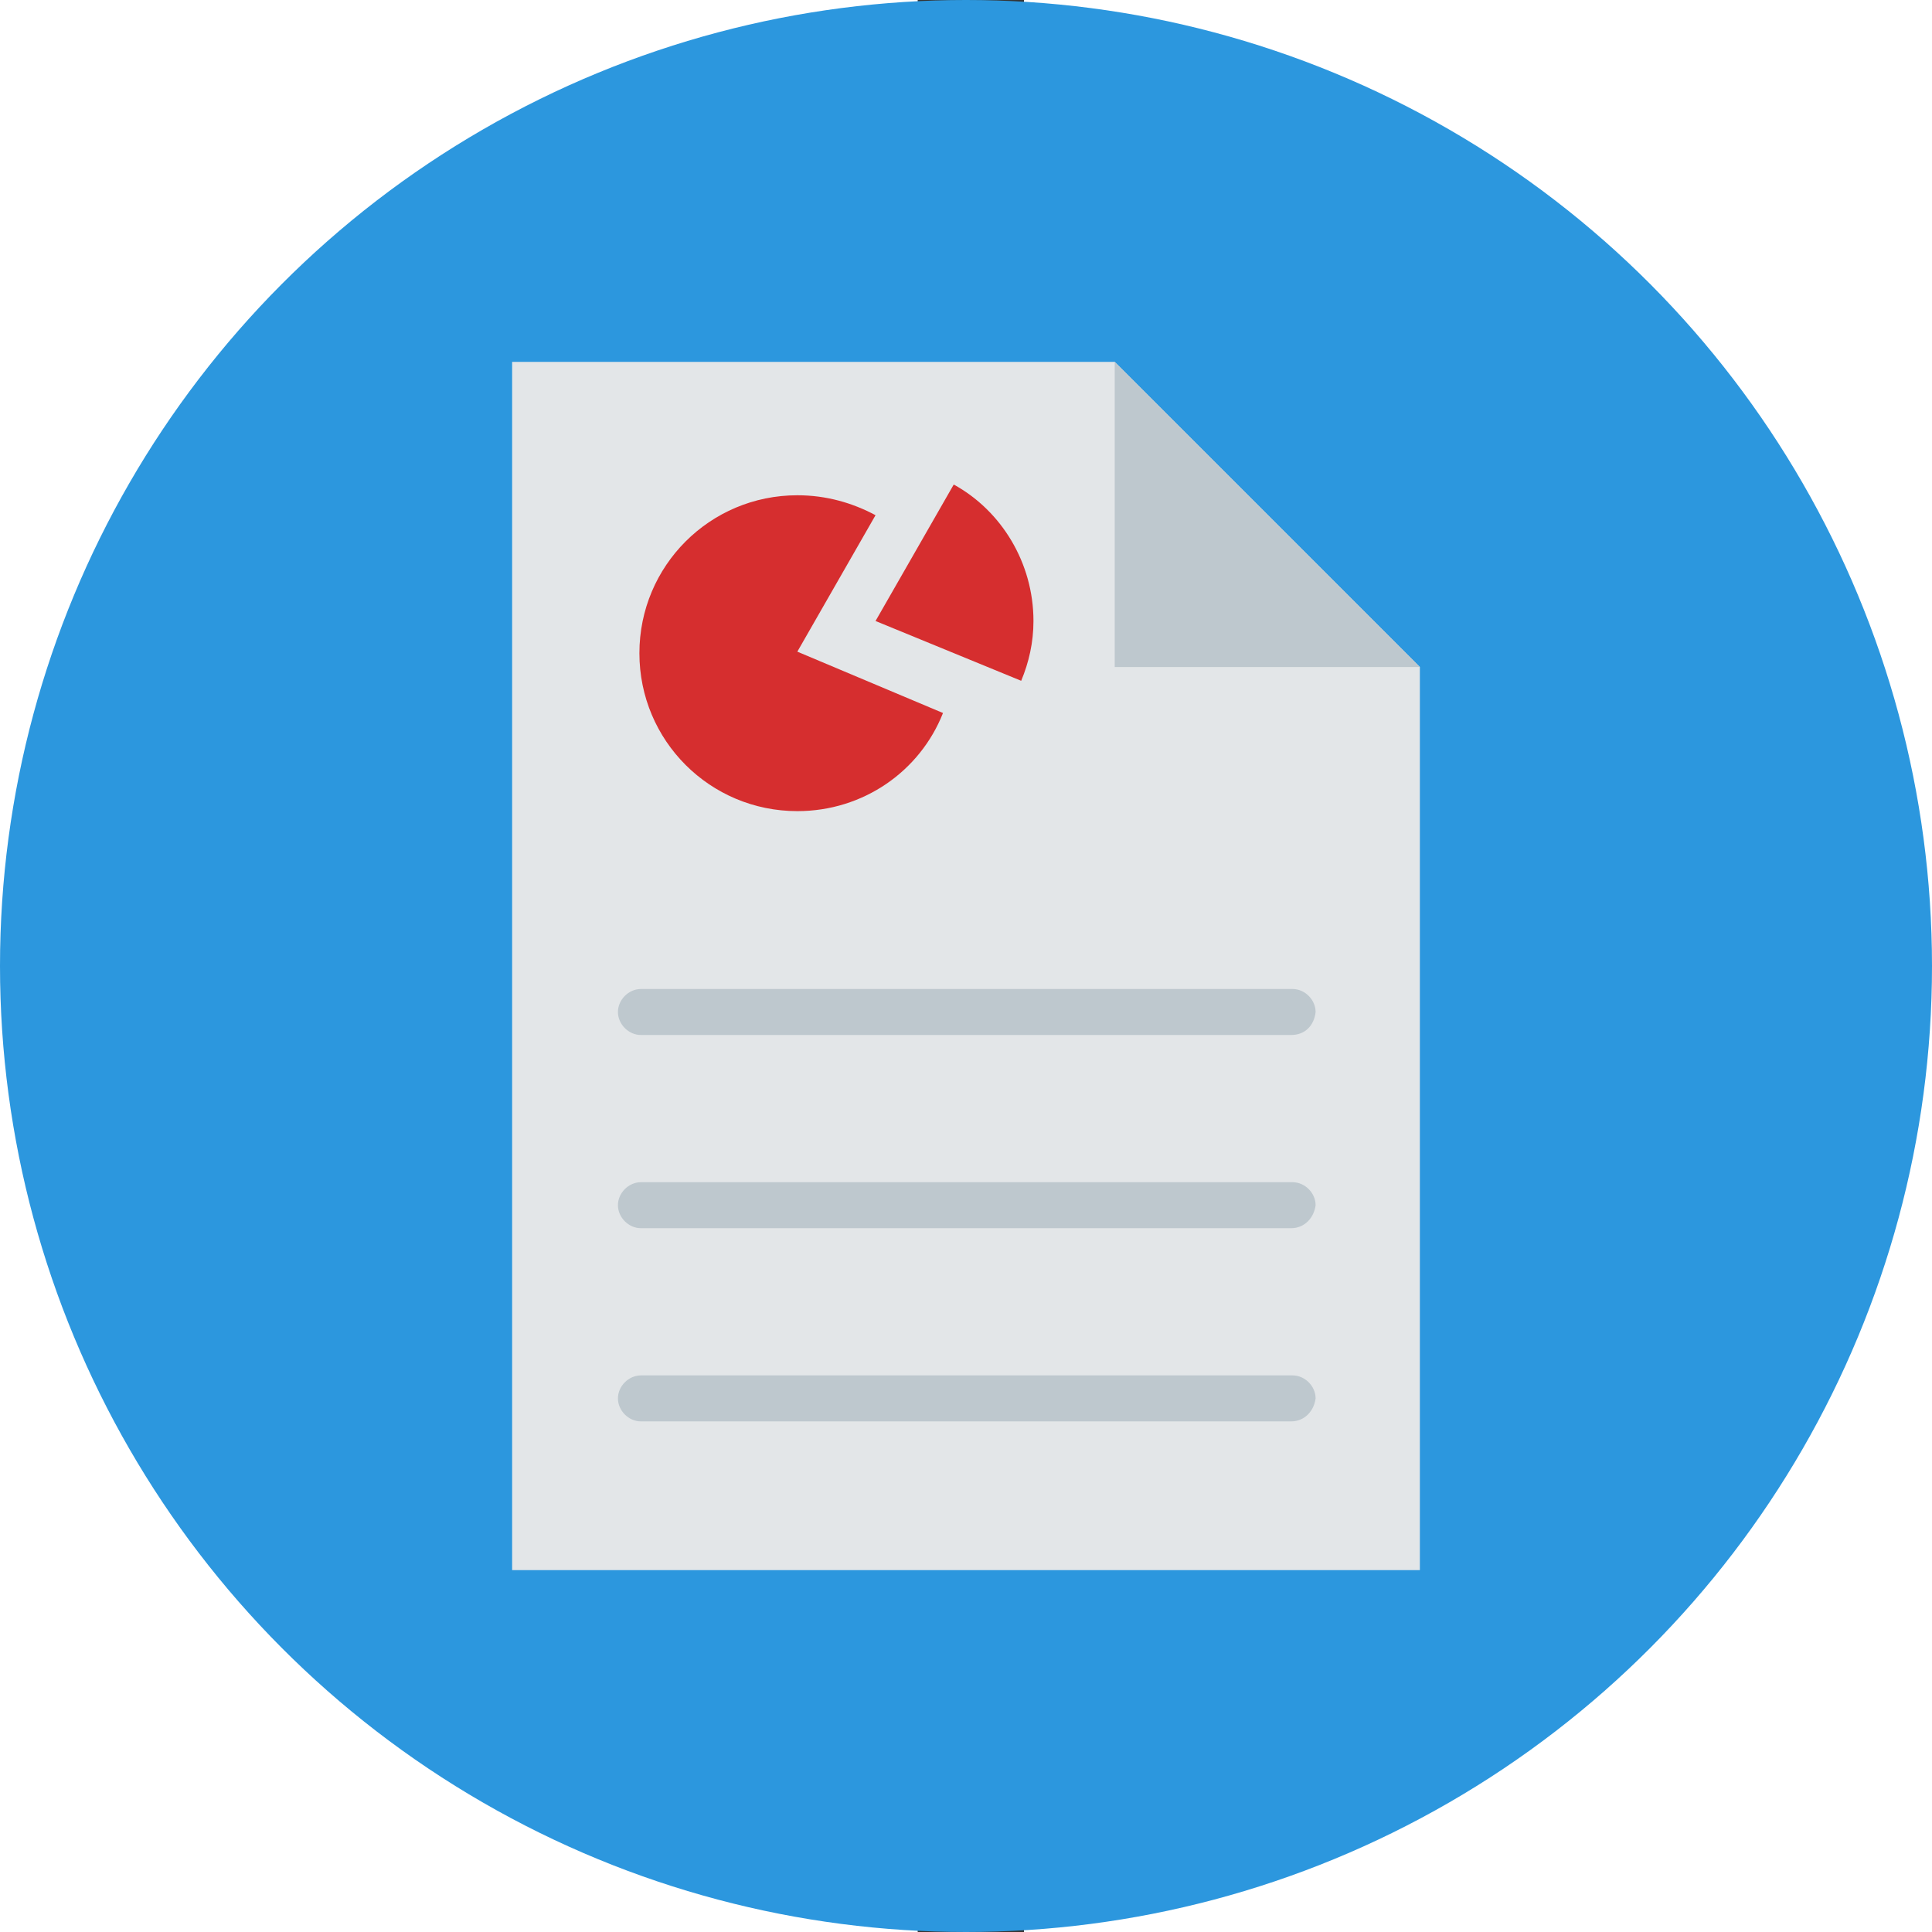 <?xml version="1.0" encoding="UTF-8" standalone="no"?>
<svg width="200px" height="200px" viewBox="0 0 200 200" version="1.1" xmlns="http://www.w3.org/2000/svg" xmlns:xlink="http://www.w3.org/1999/xlink" xmlns:sketch="http://www.bohemiancoding.com/sketch/ns">
    <!-- Generator: Sketch 3.5 (25232) - http://www.bohemiancoding.com/sketch -->
    <title>Layer_1</title>
    <desc>Created with Sketch.</desc>
    <defs>
        <linearGradient x1="50%" y1="0%" x2="50%" y2="100%" id="linearGradient-1">
            <stop stop-color="#D7D7D7" offset="0%"></stop>
            <stop stop-color="#ABABAB" offset="100%"></stop>
        </linearGradient>
        <filter x="-50%" y="-50%" width="200%" height="200%" filterUnits="objectBoundingBox" id="filter-2">
            <feOffset dx="0" dy="10" in="SourceAlpha" result="shadowOffsetOuter1"></feOffset>
            <feGaussianBlur stdDeviation="12.5" in="shadowOffsetOuter1" result="shadowBlurOuter1"></feGaussianBlur>
            <feColorMatrix values="0 0 0 0 0   0 0 0 0 0   0 0 0 0 0  0 0 0 0.081 0" in="shadowBlurOuter1" type="matrix" result="shadowMatrixOuter1"></feColorMatrix>
            <feMerge>
                <feMergeNode in="shadowMatrixOuter1"></feMergeNode>
                <feMergeNode in="SourceGraphic"></feMergeNode>
            </feMerge>
        </filter>
        <rect id="path-3" x="0" y="0" width="1280" height="2612" rx="6"></rect>
        <filter x="-50%" y="-50%" width="200%" height="200%" filterUnits="objectBoundingBox" id="filter-5">
            <feOffset dx="0" dy="1" in="SourceAlpha" result="shadowOffsetInner1"></feOffset>
            <feGaussianBlur stdDeviation="0.5" in="shadowOffsetInner1" result="shadowBlurInner1"></feGaussianBlur>
            <feComposite in="shadowBlurInner1" in2="SourceAlpha" operator="arithmetic" k2="-1" k3="1" result="shadowInnerInner1"></feComposite>
            <feColorMatrix values="0 0 0 0 0   0 0 0 0 0   0 0 0 0 0  0 0 0 0.35 0" in="shadowInnerInner1" type="matrix" result="shadowMatrixInner1"></feColorMatrix>
            <feMerge>
                <feMergeNode in="SourceGraphic"></feMergeNode>
                <feMergeNode in="shadowMatrixInner1"></feMergeNode>
            </feMerge>
        </filter>
    </defs>
    <g id="Qpalx-_-UX" stroke="none" stroke-width="1" fill="none" fill-rule="evenodd" sketch:type="MSPage">
        <g id="Home-" sketch:type="MSArtboardGroup" transform="translate(-240, -1992)">
            <g id="Home" sketch:type="MSLayerGroup" transform="translate(0, -5)">
                <g id="Content">
                    <mask id="mask-4" sketch:name="Mask" fill="white">
                        <use xlink:href="#path-3"></use>
                    </mask>
                    <use id="Mask" stroke="url(#linearGradient-1)" fill="#FFFFFF" filter="url(#filter-2)" sketch:type="MSShapeGroup" xlink:href="#path-3"></use>
                    <g id="Site-Content" mask="url(#mask-4)">
                        <g transform="translate(-145, 47)" id="Info---Body">
                            <g transform="translate(385, 989)">
                                <rect id="Rectangle-94" fill="#333333" filter="url(#filter-5)" sketch:type="MSShapeGroup" x="95" y="122" width="11" height="1039"></rect>
                                <g id="Performance" transform="translate(0, 961)" sketch:type="MSShapeGroup">
                                    <g id="Performance-logo">
                                        <g id="Layer_1">
                                            <g id="Group">
                                                <circle id="Oval" fill="#2C97DE" cx="100" cy="100" r="100"></circle>
                                                <g transform="translate(52.381, 36.508)" id="Shape">
                                                    <path d="M63.016,0.952 L0.635,0.952 L0.635,126.032 L94.603,126.032 L94.603,32.54 L63.016,0.952 Z" fill="#E3E6E8"></path>
                                                    <path d="M63.016,32.54 L94.603,32.54 L63.016,0.952 L63.016,32.54 Z" fill="#BEC8CE"></path>
                                                    <path d="M81.27,70.635 L13.968,70.635 C12.698,70.635 11.587,69.524 11.587,68.254 C11.587,66.984 12.698,65.873 13.968,65.873 L81.429,65.873 C82.698,65.873 83.81,66.984 83.81,68.254 C83.651,69.683 82.698,70.635 81.27,70.635 L81.27,70.635 Z" fill="#BEC8CE"></path>
                                                    <path d="M81.27,90.635 L13.968,90.635 C12.698,90.635 11.587,89.524 11.587,88.254 C11.587,86.984 12.698,85.873 13.968,85.873 L81.429,85.873 C82.698,85.873 83.81,86.984 83.81,88.254 C83.651,89.524 82.698,90.635 81.27,90.635 L81.27,90.635 Z" fill="#BEC8CE"></path>
                                                    <path d="M81.27,110.635 L13.968,110.635 C12.698,110.635 11.587,109.524 11.587,108.254 C11.587,106.984 12.698,105.873 13.968,105.873 L81.429,105.873 C82.698,105.873 83.81,106.984 83.81,108.254 C83.651,109.524 82.698,110.635 81.27,110.635 L81.27,110.635 Z" fill="#BEC8CE"></path>
                                                    <path d="M53.333,33.968 C54.127,32.063 54.603,30 54.603,27.778 C54.603,21.746 51.27,16.349 46.349,13.651 L38.254,27.778 L53.333,33.968 L53.333,33.968 Z" fill="#D62E2F"></path>
                                                    <path d="M30.159,30.952 L38.254,16.825 C35.873,15.556 33.175,14.762 30.159,14.762 C21.111,14.762 13.81,22.063 13.81,31.111 C13.81,40.159 21.111,47.46 30.159,47.46 C36.984,47.46 42.857,43.333 45.238,37.302 L30.159,30.952 L30.159,30.952 Z" fill="#D62E2F"></path>
                                                </g>
                                            </g>
                                        </g>
                                    </g>
                                </g>
                            </g>
                        </g>
                    </g>
                </g>
            </g>
        </g>
    </g>
</svg>